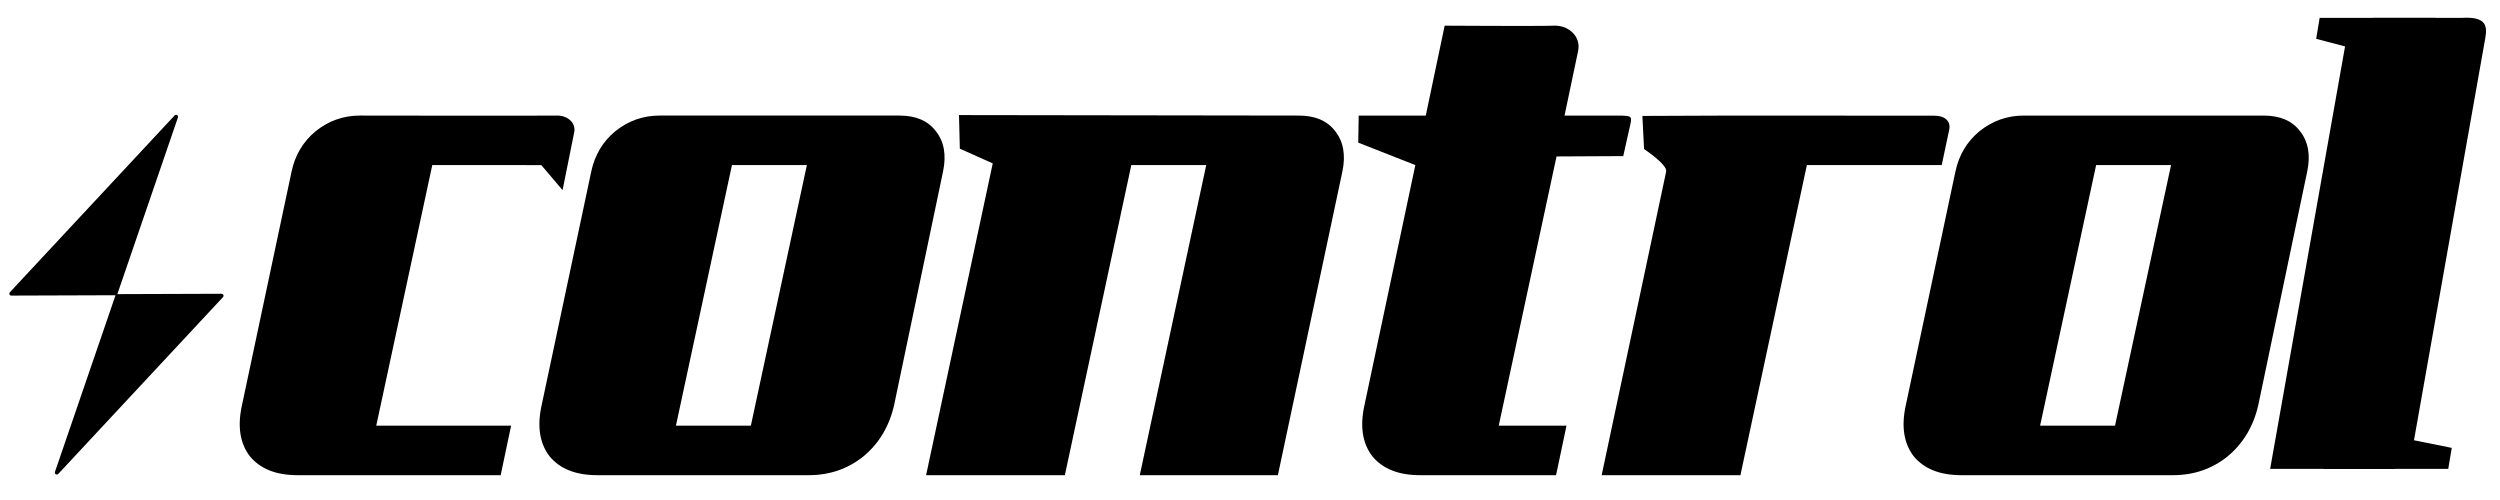 <svg xmlns="http://www.w3.org/2000/svg" xml:space="preserve" viewBox="0 0 500 100">
  <path stroke="#000" stroke-linecap="round" stroke-linejoin="round" stroke-width=".794" d="M35.21 23.365 23.111 58.65l-20.846.072 32.945-35.358M11.366 94.507 23.465 59.221l20.846-.072-32.945 35.358"/>
  <path d="M59.02 34.318c.695-3.301 2.302-5.993 4.821-8.078 2.606-2.085 5.559-3.127 8.86-3.127 0 0 37.363.061 39.371 0 2.008-.062 3.87 1.377 3.481 3.311-.388 1.934-2.332 11.607-2.332 11.607l-4.245-5.004-5.052-.011H87.163L75.958 85.132h26.971l-2.085 9.902H60.193c-4.256 0-7.427-1.259-9.511-3.778-1.998-2.606-2.519-6.037-1.564-10.293zm88.078-1.303-11.205 52.117h14.984l11.205-52.117zm-28.143 1.303q1.042-4.951 4.821-8.078 3.909-3.127 8.86-3.127h47.948q4.951 0 7.296 3.127 2.476 3.127 1.433 8.078l-9.772 46.645q-1.433 6.384-6.124 10.293-4.691 3.778-10.945 3.778h-42.345q-6.384 0-9.511-3.778-2.997-3.909-1.564-10.293zm137.329 60.717h-27.622l13.29-62.019h-14.984l-13.29 62.019h-27.752l13.33-62.358-6.582-2.946-.169-6.715 67.948.098c3.301.005 5.733 1.042 7.296 3.127 1.65 2.085 2.128 4.777 1.433 8.078zm28.404 0c-4.256 0-7.427-1.259-9.511-3.778-1.998-2.606-2.519-6.037-1.564-10.293l10.163-47.948-11.416-4.491.081-5.411h13.42l3.778-17.98s18.878.118 21.852 0c2.974-.118 5.437 2.206 4.844 5.027-.593 2.821-2.722 12.954-2.722 12.954h10.536c3.261 0 2.98.155 2.453 2.516-.527 2.362-1.247 5.589-1.247 5.589l-13.343.069-11.559 53.845h13.55l-2.085 9.902zm104.365-62.019h-26.971l-13.29 62.019h-27.752l12.899-60.717c.294-1.395-4.419-4.505-4.419-4.505l-.337-6.627s15.136-.075 18.436-.073l39.924.024c2.095-.031 3.349 1.086 3.019 2.747zm30.879 0-11.205 52.117h14.984l11.205-52.117zm-28.143 1.303q1.042-4.951 4.821-8.078 3.909-3.127 8.86-3.127h47.948q4.951 0 7.296 3.127 2.476 3.127 1.433 8.078l-9.772 46.645q-1.433 6.384-6.124 10.293-4.691 3.778-10.945 3.778H392.961q-6.384 0-9.511-3.778-2.997-3.909-1.564-10.293z" font-family="Aero" font-size="666.667" font-weight="400" letter-spacing="-20" style="line-height:1.25;-inkscape-font-specification:Aero" transform="translate(-.707)" word-spacing="0"/>
  <g font-size="547.733" letter-spacing="0" word-spacing="0">
    <path d="m3601.656 2837.026 38.737 7.812-3.581 21.484h-127.93l76.823-433.268-29.622-7.812 3.581-21.484h118.815z" font-family="Liberation Serif" font-style="italic" font-weight="700" style="line-height:1.25;-inkscape-font-specification:'Liberation Serif Bold Italic'" transform="translate(-230.202 -465.158) scale(.195)"/>
    <g style="line-height:1.25;-inkscape-font-specification:Raceline">
      <path d="m3656.404 2836.986 38.737 7.812-3.581 21.484h-127.93l76.823-433.268-29.622-7.812 3.581-21.484h91.463c29.218-1.659 25.147 12.433 22.732 26.052-2.415 13.618-72.204 407.217-72.204 407.217z" aria-label="l" font-family="Liberation Serif" font-style="italic" font-weight="700" style="-inkscape-font-specification:'Liberation Serif Bold Italic'" transform="translate(-230.202 -465.158) scale(.195)"/>
    </g>
  </g>
</svg>
